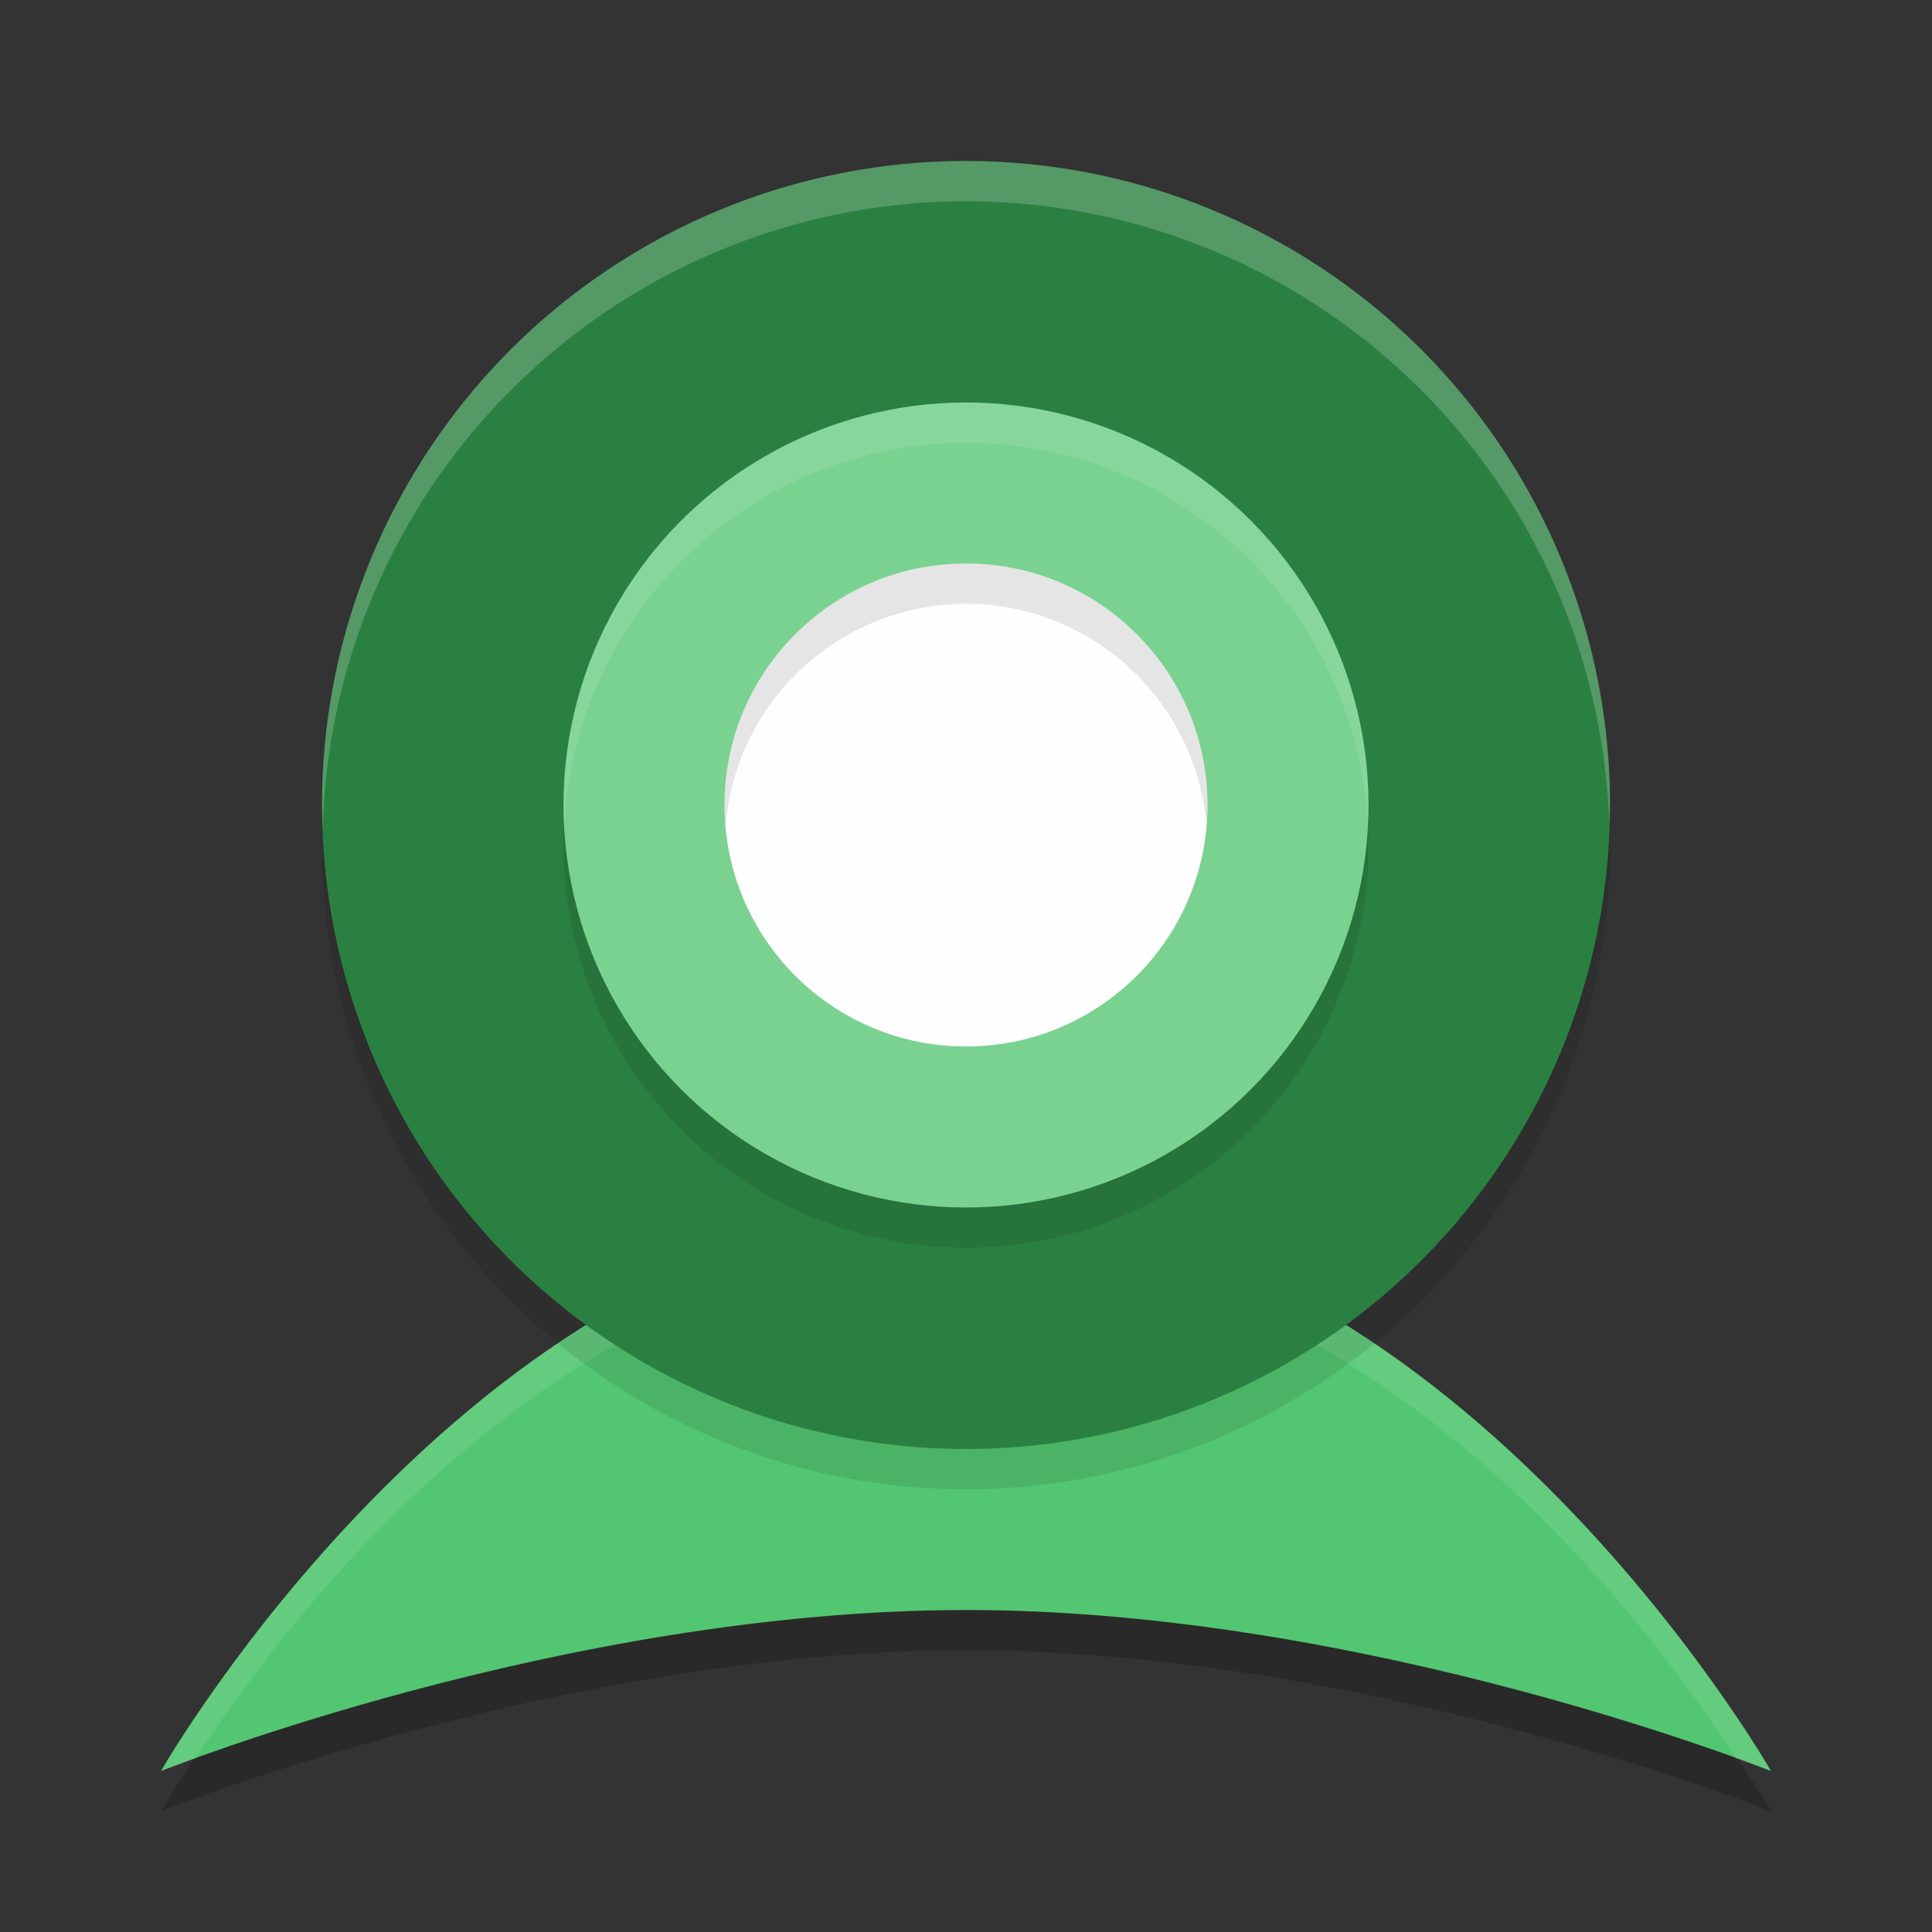 <?xml version="1.0" encoding="UTF-8" standalone="no"?>
<svg
   xmlns:dc="http://purl.org/dc/elements/1.1/"
   xmlns:cc="http://creativecommons.org/ns#"
   xmlns:rdf="http://www.w3.org/1999/02/22-rdf-syntax-ns#"
   xmlns:svg="http://www.w3.org/2000/svg"
   xmlns="http://www.w3.org/2000/svg"
   xmlns:sodipodi="http://sodipodi.sourceforge.net/DTD/sodipodi-0.dtd"
   xmlns:inkscape="http://www.inkscape.org/namespaces/inkscape"
   width="48"
   height="48"
   version="1.1"
   id="svg26"
   sodipodi:docname="appimagekit-webcamoid.svg"
   inkscape:version="0.92.5 (2060ec1f9f, 2020-04-08)">
  <rect width="100%" height="100%" fill="#333333" stroke="none"/>
  <defs
     id="defs30" />
  <sodipodi:namedview
     pagecolor="#fefefe"
     bordercolor="#33994e"
     borderopacity="1"
     objecttolerance="10"
     gridtolerance="10"
     guidetolerance="10"
     inkscape:pageopacity="0"
     inkscape:pageshadow="2"
     inkscape:window-width="765"
     inkscape:window-height="480"
     id="namedview28"
     showgrid="false"
     inkscape:zoom="4.9166667"
     inkscape:cx="24"
     inkscape:cy="24"
     inkscape:window-x="0"
     inkscape:window-y="28"
     inkscape:window-maximized="0"
     inkscape:current-layer="g24" />
  <g
     transform="matrix(2,0,0,2,2,2)"
     id="g24">
    <path
       d="m11 14.5c6 0 10 7 10 7s-5-2-10-2-10 2-10 2 4-7 10-7z"
       style="opacity:.2"
       id="path2" />
    <path
       d="m11 14c6 0 10 7 10 7s-5-2-10-2-10 2-10 2 4-7 10-7z"
       style="fill:#53c671"
       id="path4" />
    <path
       d="M 11,14 C 5,14 1,21 1,21 1,21 1.284,20.899 1.432,20.844 2.414,19.326 5.9,14.5 11,14.5 c 5.1,0 8.586,4.826 9.568,6.344 C 20.716,20.899 21,21 21,21 21,21 17,14 11,14 Z"
       style="fill:#fefefe;opacity:.1"
       id="path6" />
    <circle
       cx="11"
       cy="9.5"
       r="8"
       style="opacity:.1"
       id="circle8" />
    <circle
       cx="11"
       cy="9"
       r="8"
       style="fill:#2a8041;fill-opacity:1"
       id="circle10" />
    <circle
       cx="11"
       cy="9.5"
       r="5"
       style="opacity:.1"
       id="circle12" />
    <circle
       cx="11"
       cy="9"
       r="5"
       style="fill:#7ad291"
       id="circle14" />
    <circle
       cx="-11"
       cy="9"
       r="3"
       style="fill:#fefefe;fill-opacity:1"
       id="circle16"
       transform="scale(-1,1)" />
    <path
       d="M 11,6 A 3,3 0 0 0 8,9 3,3 0 0 0 8.014,9.256 3,3 0 0 1 11,6.5 3,3 0 0 1 13.986,9.244 3,3 0 0 0 14,9 3,3 0 0 0 11,6 Z"
       style="opacity:.1"
       id="path18" />
    <path
       d="M 11,1 A 8,8 0 0 0 3,9 8,8 0 0 0 3.01,9.293 8,8 0 0 1 11,1.5 8,8 0 0 1 18.99,9.207 8,8 0 0 0 19,9 8,8 0 0 0 11,1 Z"
       style="fill:#fefefe;opacity:.2"
       id="path20" />
    <path
       d="M 11,4 A 5,5 0 0 0 6,9 5,5 0 0 0 6.01,9.303 5,5 0 0 1 11,4.5 5,5 0 0 1 15.99,9.197 5,5 0 0 0 16,9 5,5 0 0 0 11,4 Z"
       style="fill:#fefefe;opacity:.1"
       id="path22" />
  </g>
</svg>
